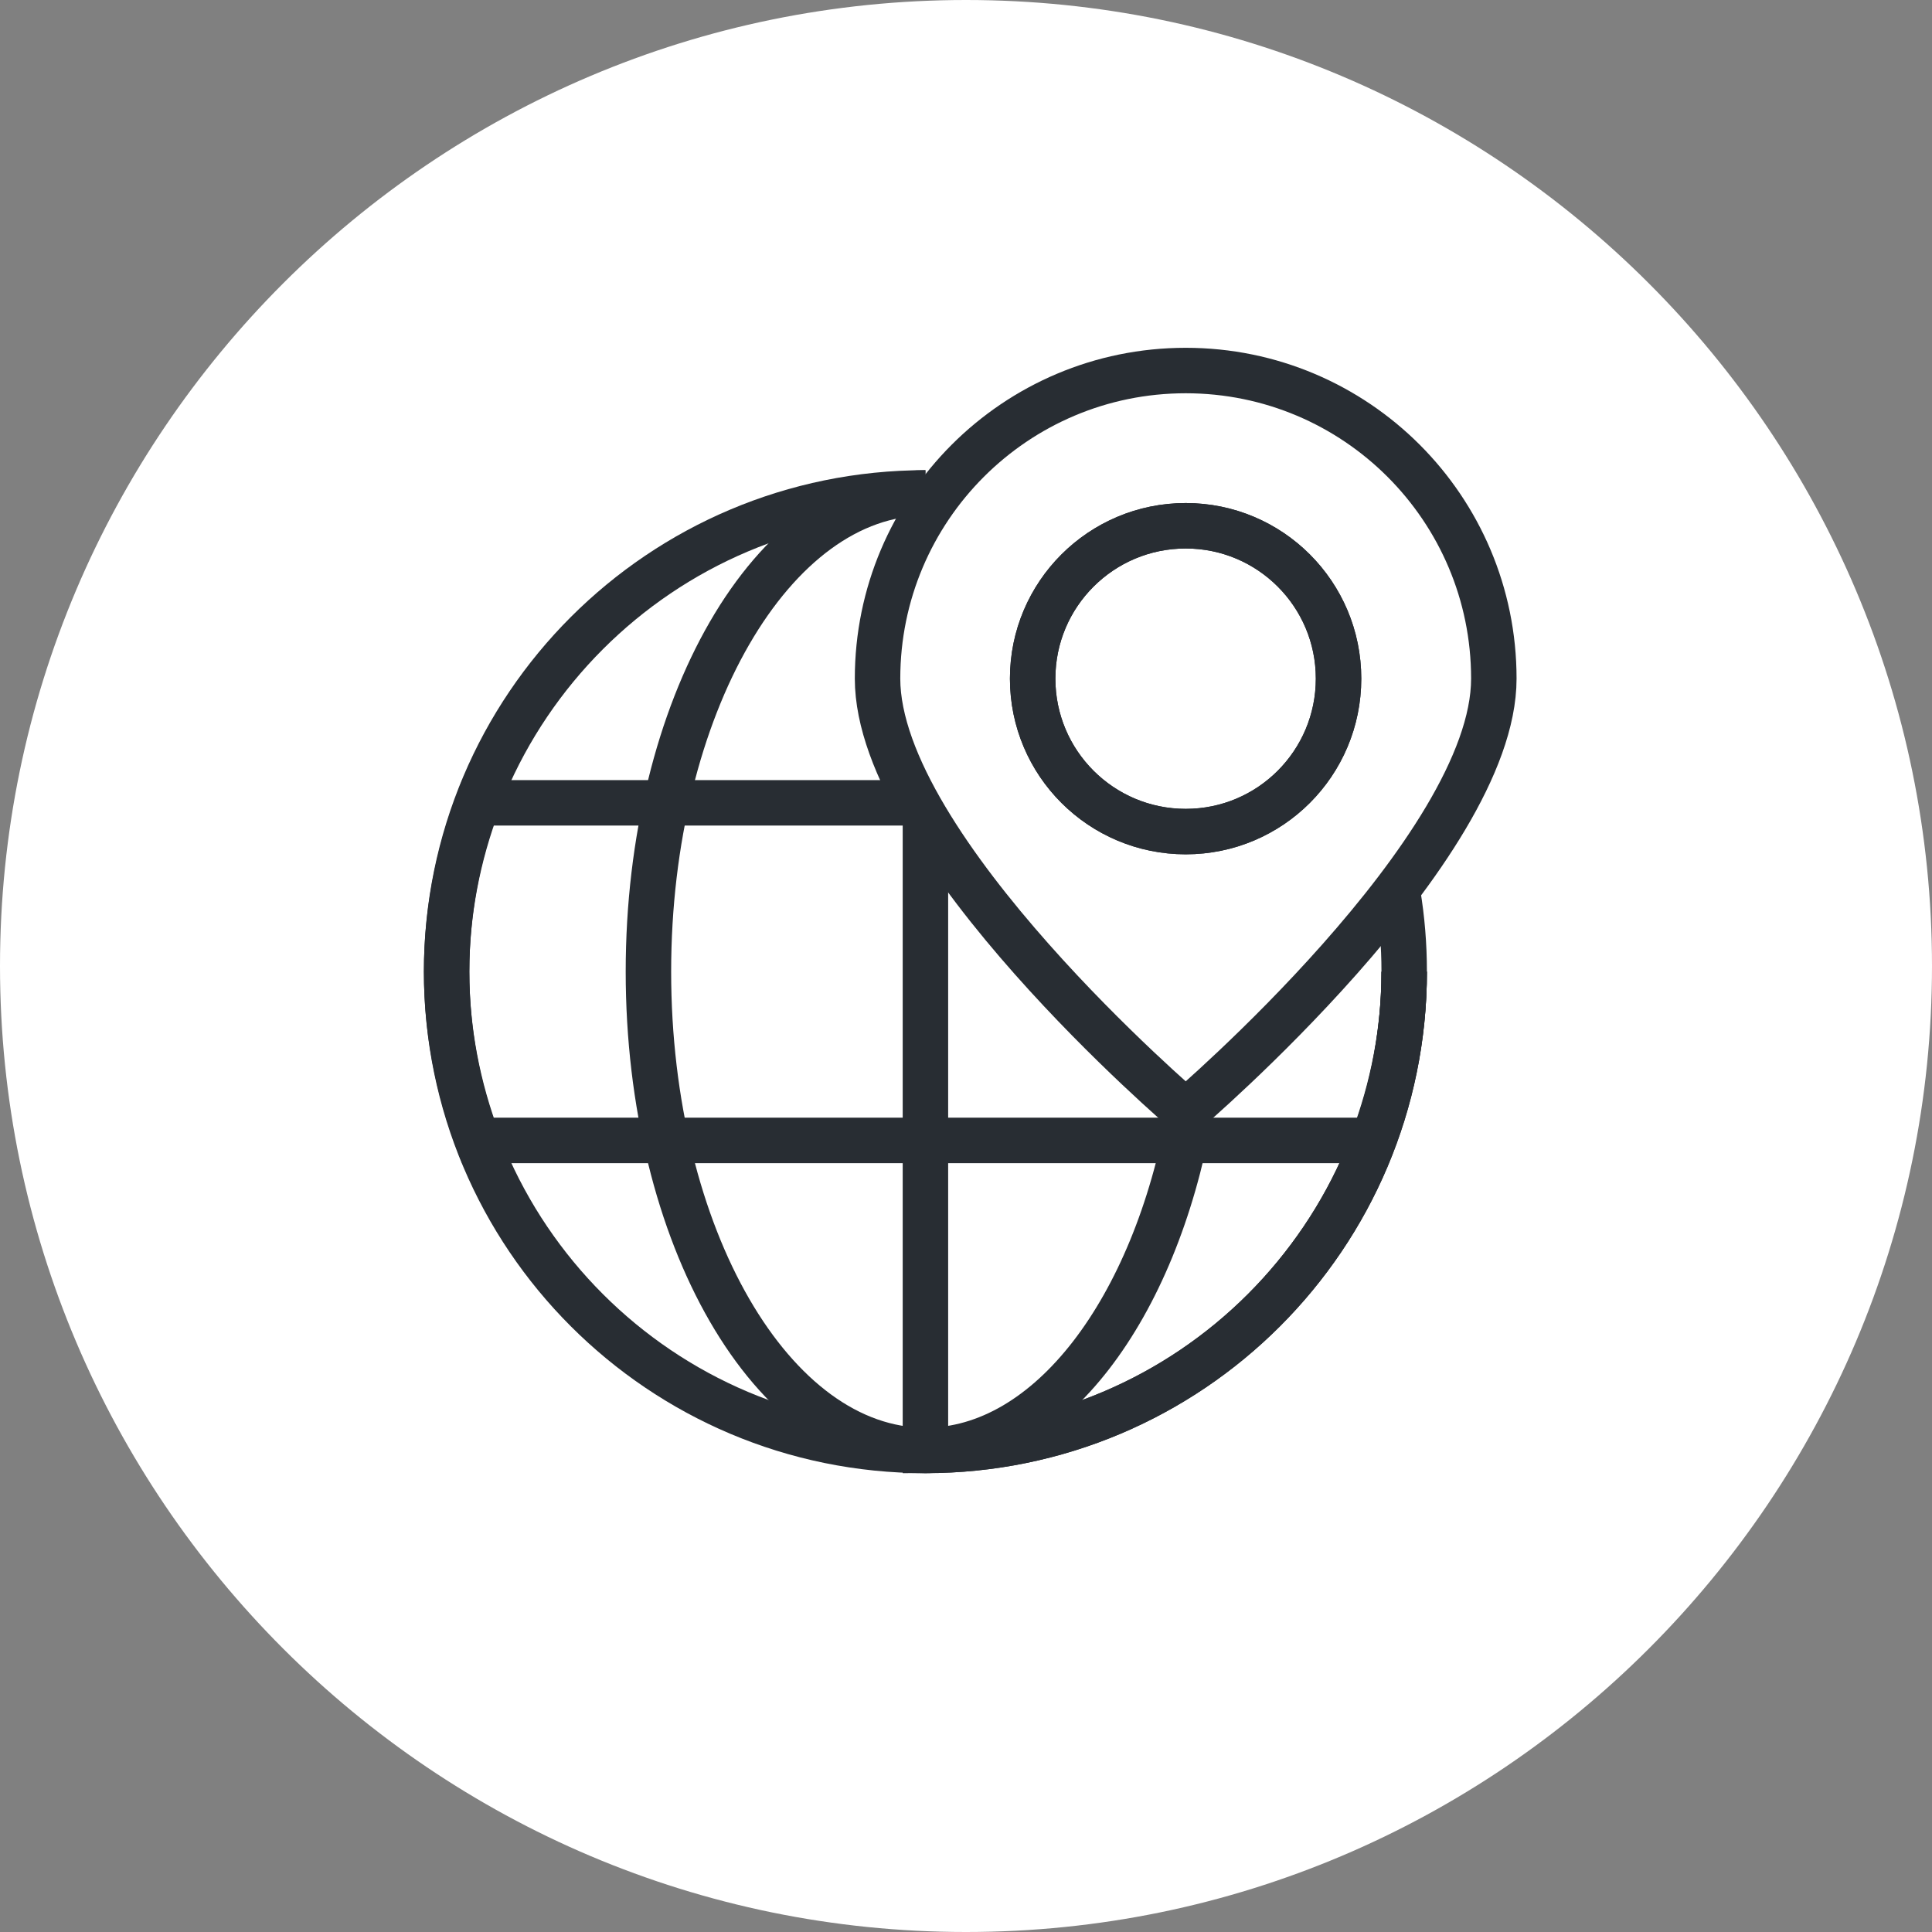 <?xml version="1.0" encoding="utf-8"?>
<!-- Generator: Adobe Illustrator 16.0.0, SVG Export Plug-In . SVG Version: 6.00 Build 0)  -->
<!DOCTYPE svg PUBLIC "-//W3C//DTD SVG 1.1//EN" "http://www.w3.org/Graphics/SVG/1.1/DTD/svg11.dtd">
<svg version="1.1" xmlns="http://www.w3.org/2000/svg" xmlns:xlink="http://www.w3.org/1999/xlink" x="0px" y="0px" width="170px"
	 height="170px" viewBox="0 0 170 170" enable-background="new 0 0 170 170" xml:space="preserve">
<rect x="0" y="0" width="170" height="170" fill="#808080" stroke="none"/>
<g id="Background">
</g>
<g id="Circle">
	<g>
		<path fill="#FFFFFF" d="M85,170c-46.869,0-85-38.131-85-85S38.131,0,85,0s85,38.131,85,85S131.869,170,85,170z"/>
	</g>
</g>
<g id="TEXT">
</g>
<g id="Icons">
	<g>
		<g>
			<path fill="none" stroke="#282D33" stroke-width="4" d="M123.557,85.497c0,23.266-18.865,42.129-42.127,42.129
				c-23.269,0-42.131-18.863-42.131-42.129c0-23.264,18.862-42.125,42.131-42.125"/>
			<path fill="none" stroke="#282D33" stroke-width="4" d="M104.693,98.024c-3.084,17.148-12.338,29.602-23.264,29.602
				c-13.461,0-24.373-18.863-24.373-42.129c0-23.264,10.912-42.125,24.373-42.125"/>
			<path fill="none" stroke="#282D33" stroke-width="4" d="M81.43,71.784v55.842c23.262,0,42.127-18.863,42.127-42.129
				c0-2.348-0.191-4.652-0.563-6.894"/>
			<path fill="none" stroke="#282D33" stroke-width="4" d="M81.227,70.644H42.043c-1.745,4.627-2.744,9.619-2.744,14.854
				c0,5.236,0.999,10.227,2.738,14.85h78.777c1.744-4.623,2.742-9.613,2.742-14.85"/>
		</g>
		<g>
			<path fill="none" stroke="#282D33" stroke-width="4" d="M104.334,32.604c-14.982,0-27.117,12.137-27.117,27.107
				c0,14.983,27.117,38.102,27.117,38.102s27.111-23.118,27.111-38.102C131.445,44.741,119.313,32.604,104.334,32.604z
				 M104.334,73.173c-7.439,0-13.469-6.021-13.469-13.461c0-7.426,6.029-13.449,13.469-13.449c7.434,0,13.447,6.023,13.447,13.449
				C117.781,67.151,111.768,73.173,104.334,73.173z"/>
			<path fill="none" stroke="#282D33" stroke-width="4" d="M104.334,73.173c-7.439,0-13.469-6.021-13.469-13.461
				c0-7.426,6.029-13.449,13.469-13.449c7.434,0,13.447,6.023,13.447,13.449C117.781,67.151,111.768,73.173,104.334,73.173z"/>
		</g>
	</g>
</g>
</svg>
